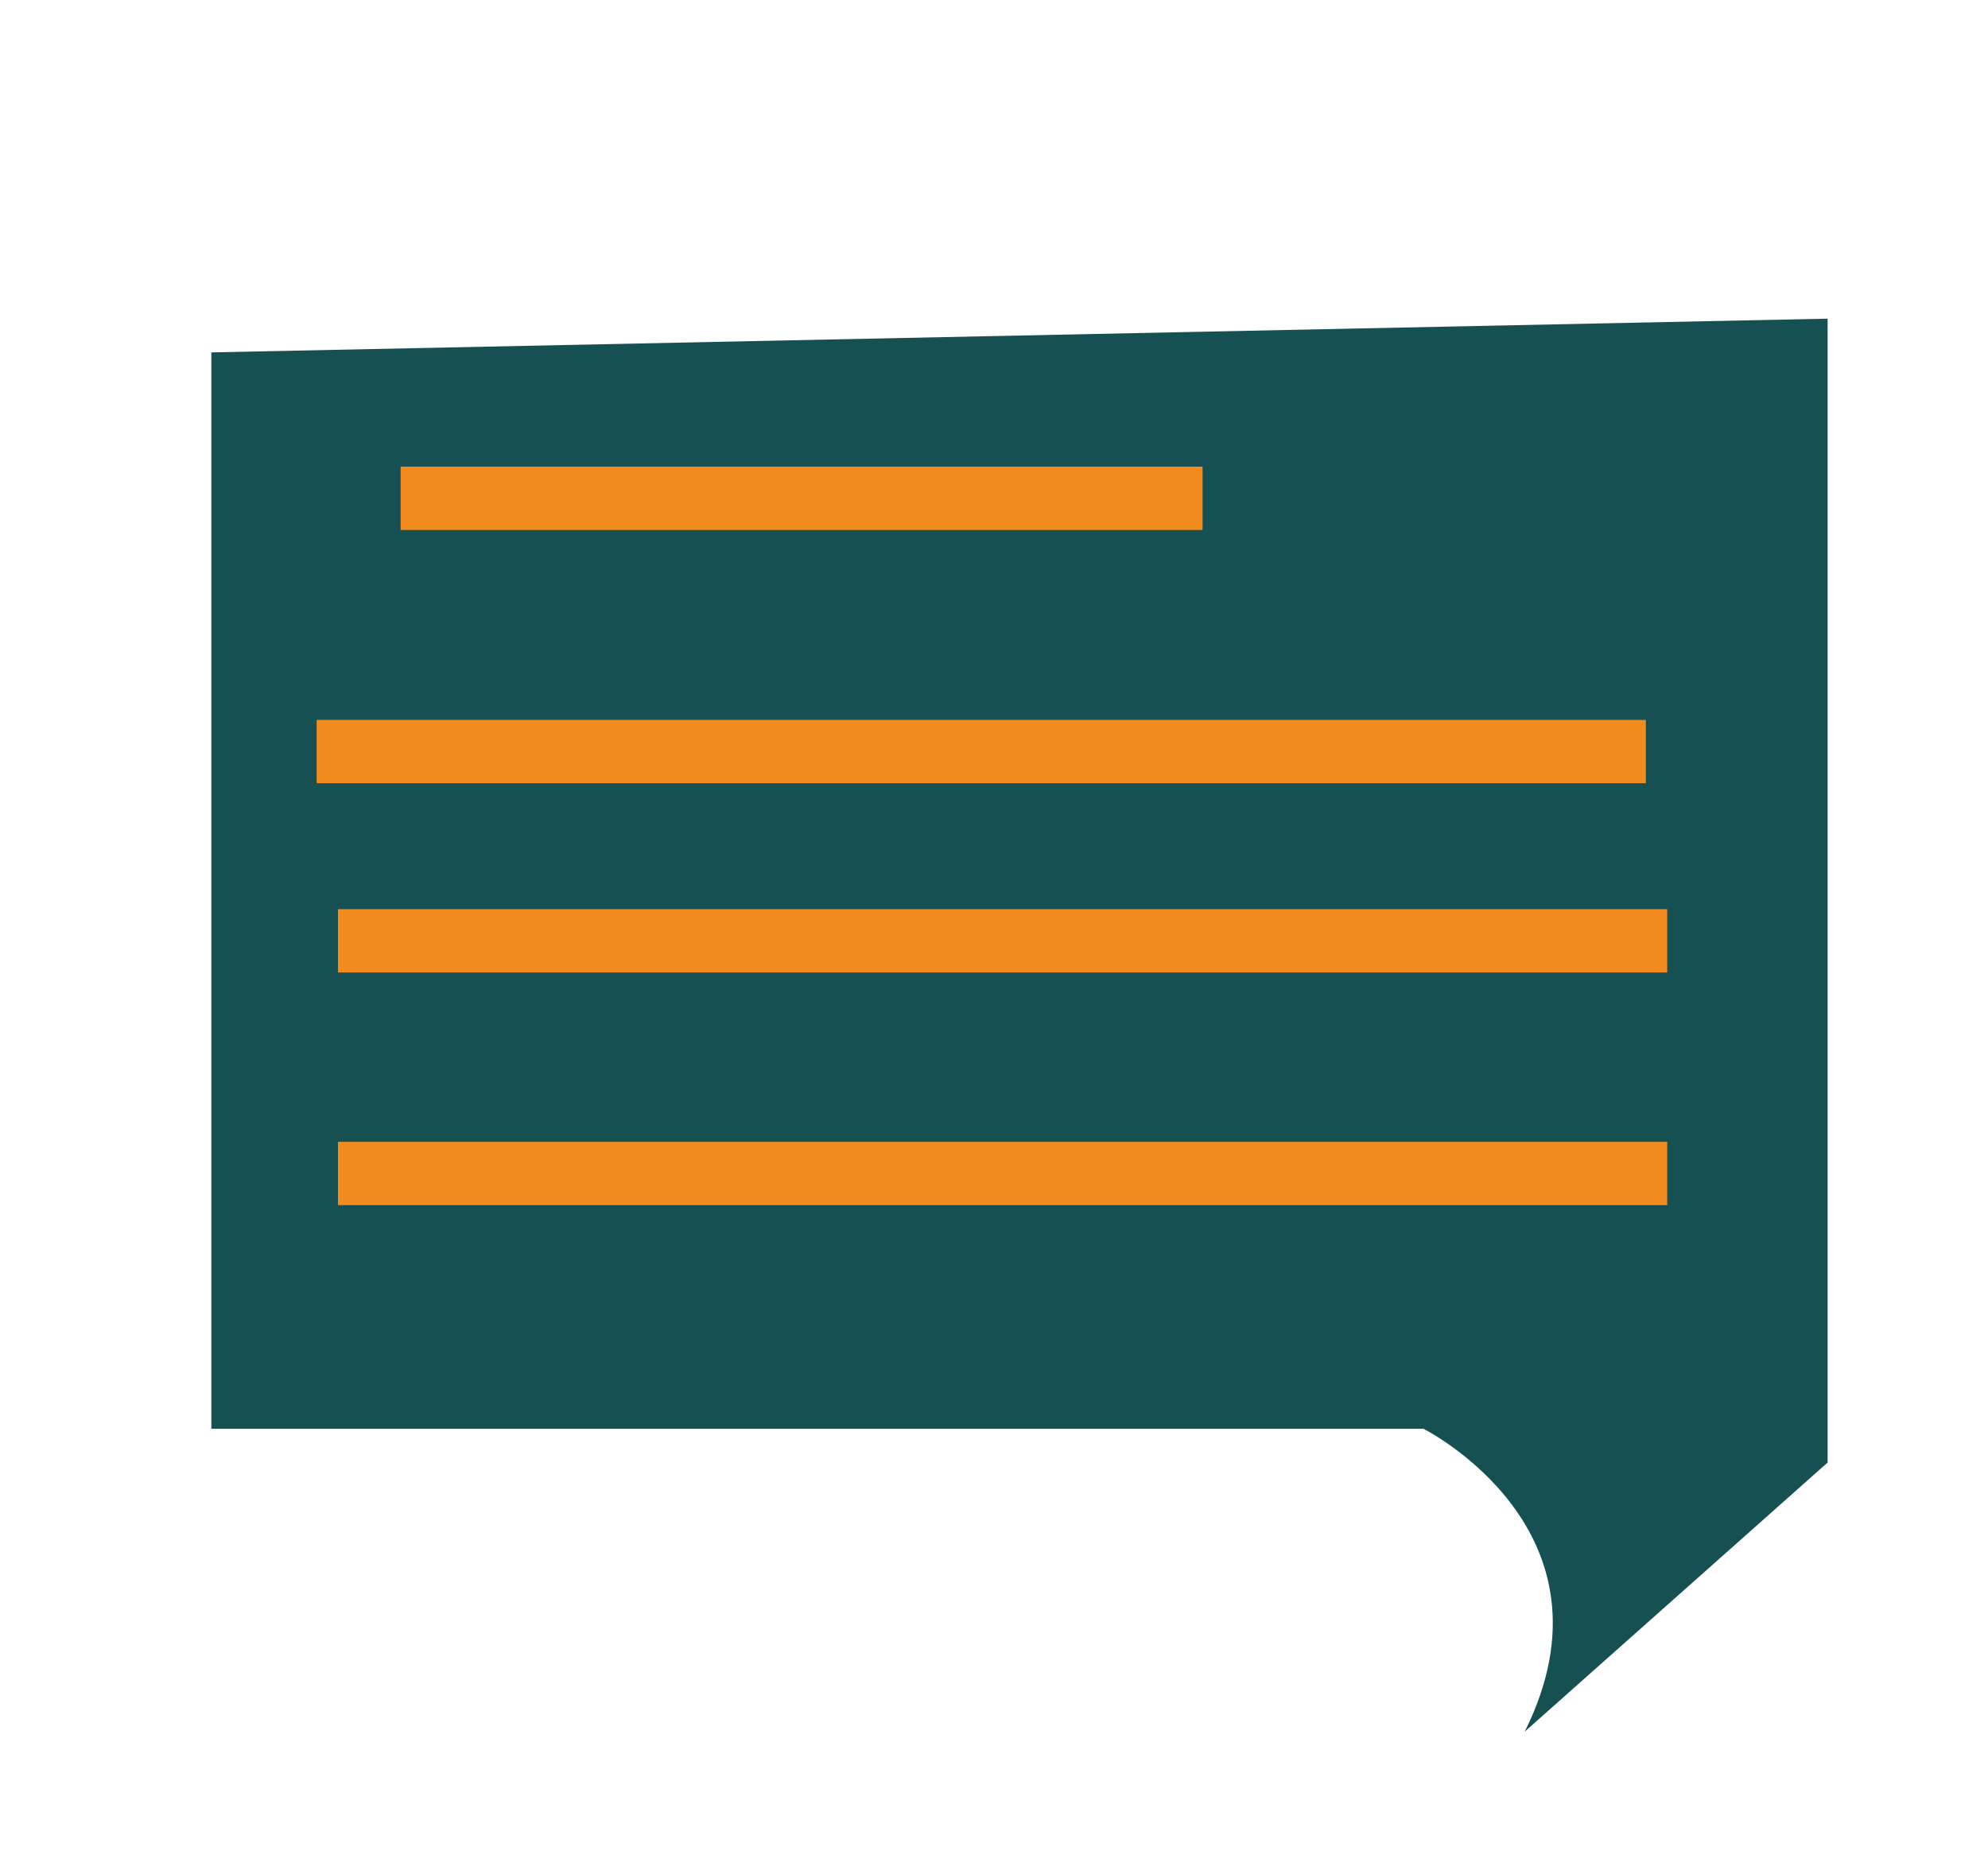 <?xml version="1.0" encoding="utf-8"?>
<!-- Generator: Adobe Illustrator 22.0.1, SVG Export Plug-In . SVG Version: 6.00 Build 0)  -->
<svg version="1.1" id="Layer_1" xmlns="http://www.w3.org/2000/svg" xmlns:xlink="http://www.w3.org/1999/xlink" x="0px" y="0px"
	 viewBox="0 0 288.8 271.7" style="enable-background:new 0 0 288.8 271.7;" xml:space="preserve">
<style type="text/css">
	.st0{fill:#175052;}
	.st1{fill:#F38C1F;}
</style>
<g id="message">
	<path class="st0" d="M30.7,51.2v156.4h176.1c0,0,29.3,14.7,14.7,44l44-39.1V46.3L30.7,51.2z"/>
	<rect x="58.2" y="67.8" class="st1" width="116.5" height="9.2"/>
	<rect x="46" y="104.6" class="st1" width="193.1" height="9.2"/>
	<rect x="49.1" y="132.1" class="st1" width="193.1" height="9.2"/>
	<rect x="49.1" y="165.9" class="st1" width="193.1" height="9.2"/>
</g>
</svg>

